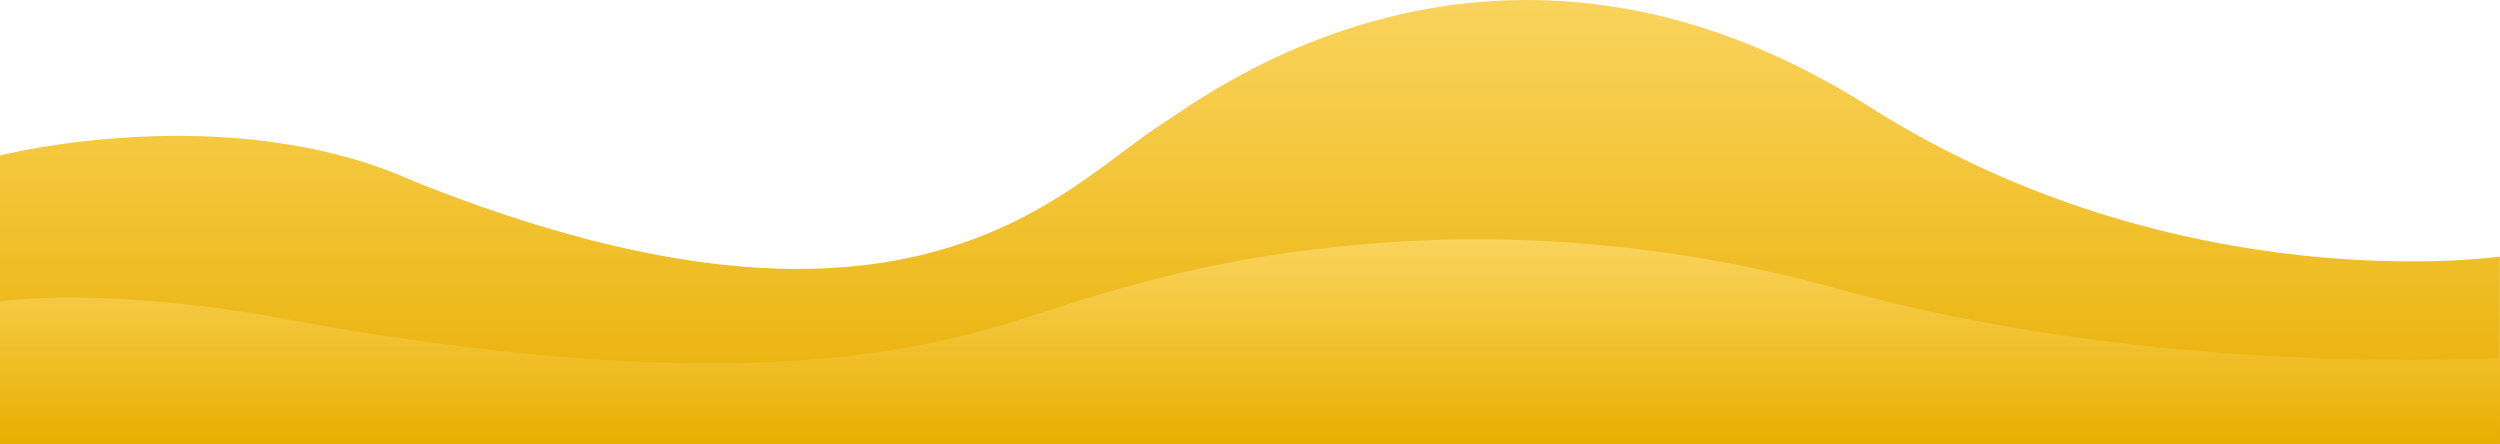<svg xmlns="http://www.w3.org/2000/svg" xmlns:xlink="http://www.w3.org/1999/xlink" width="1366" height="242.722" viewBox="0 0 1366 242.722">
  <defs>
    <linearGradient id="linear-gradient" x1="0.5" y1="1" x2="0.5" gradientUnits="objectBoundingBox">
      <stop offset="0" stop-color="#e8af01"/>
      <stop offset="1" stop-color="#FFDE78"/>
    </linearGradient>
  </defs>
  <g id="wave" transform="translate(0 71.552)">
    <path id="startwave1_1_" d="M0,242.734H1365.9l.037-102.526s-175.169,25.48-344.5-81.876C817.555-70.882,658.381,52.9,636.062,66.966c-54.347,34.115-136.557,141.169-409,32.485C125.025,53.019,0,84.96,0,84.96Z" transform="translate(0 -71.564)" fill-rule="evenodd" fill="url(#linear-gradient)"/>
    <path id="startwave1_2_" d="M0,256.991H1365.963L1366,209.7s-184.212,11.73-362.285-37.757c-214.417-59.575-381.778-2.489-405.288,3.972-57.176,15.728-143.59,65.108-430.1,14.986C61.044,169.509,0,178.988,0,178.988Z" transform="translate(0 -85.821)" fill-rule="evenodd" fill="url(#linear-gradient)"/>
  </g>
</svg>
